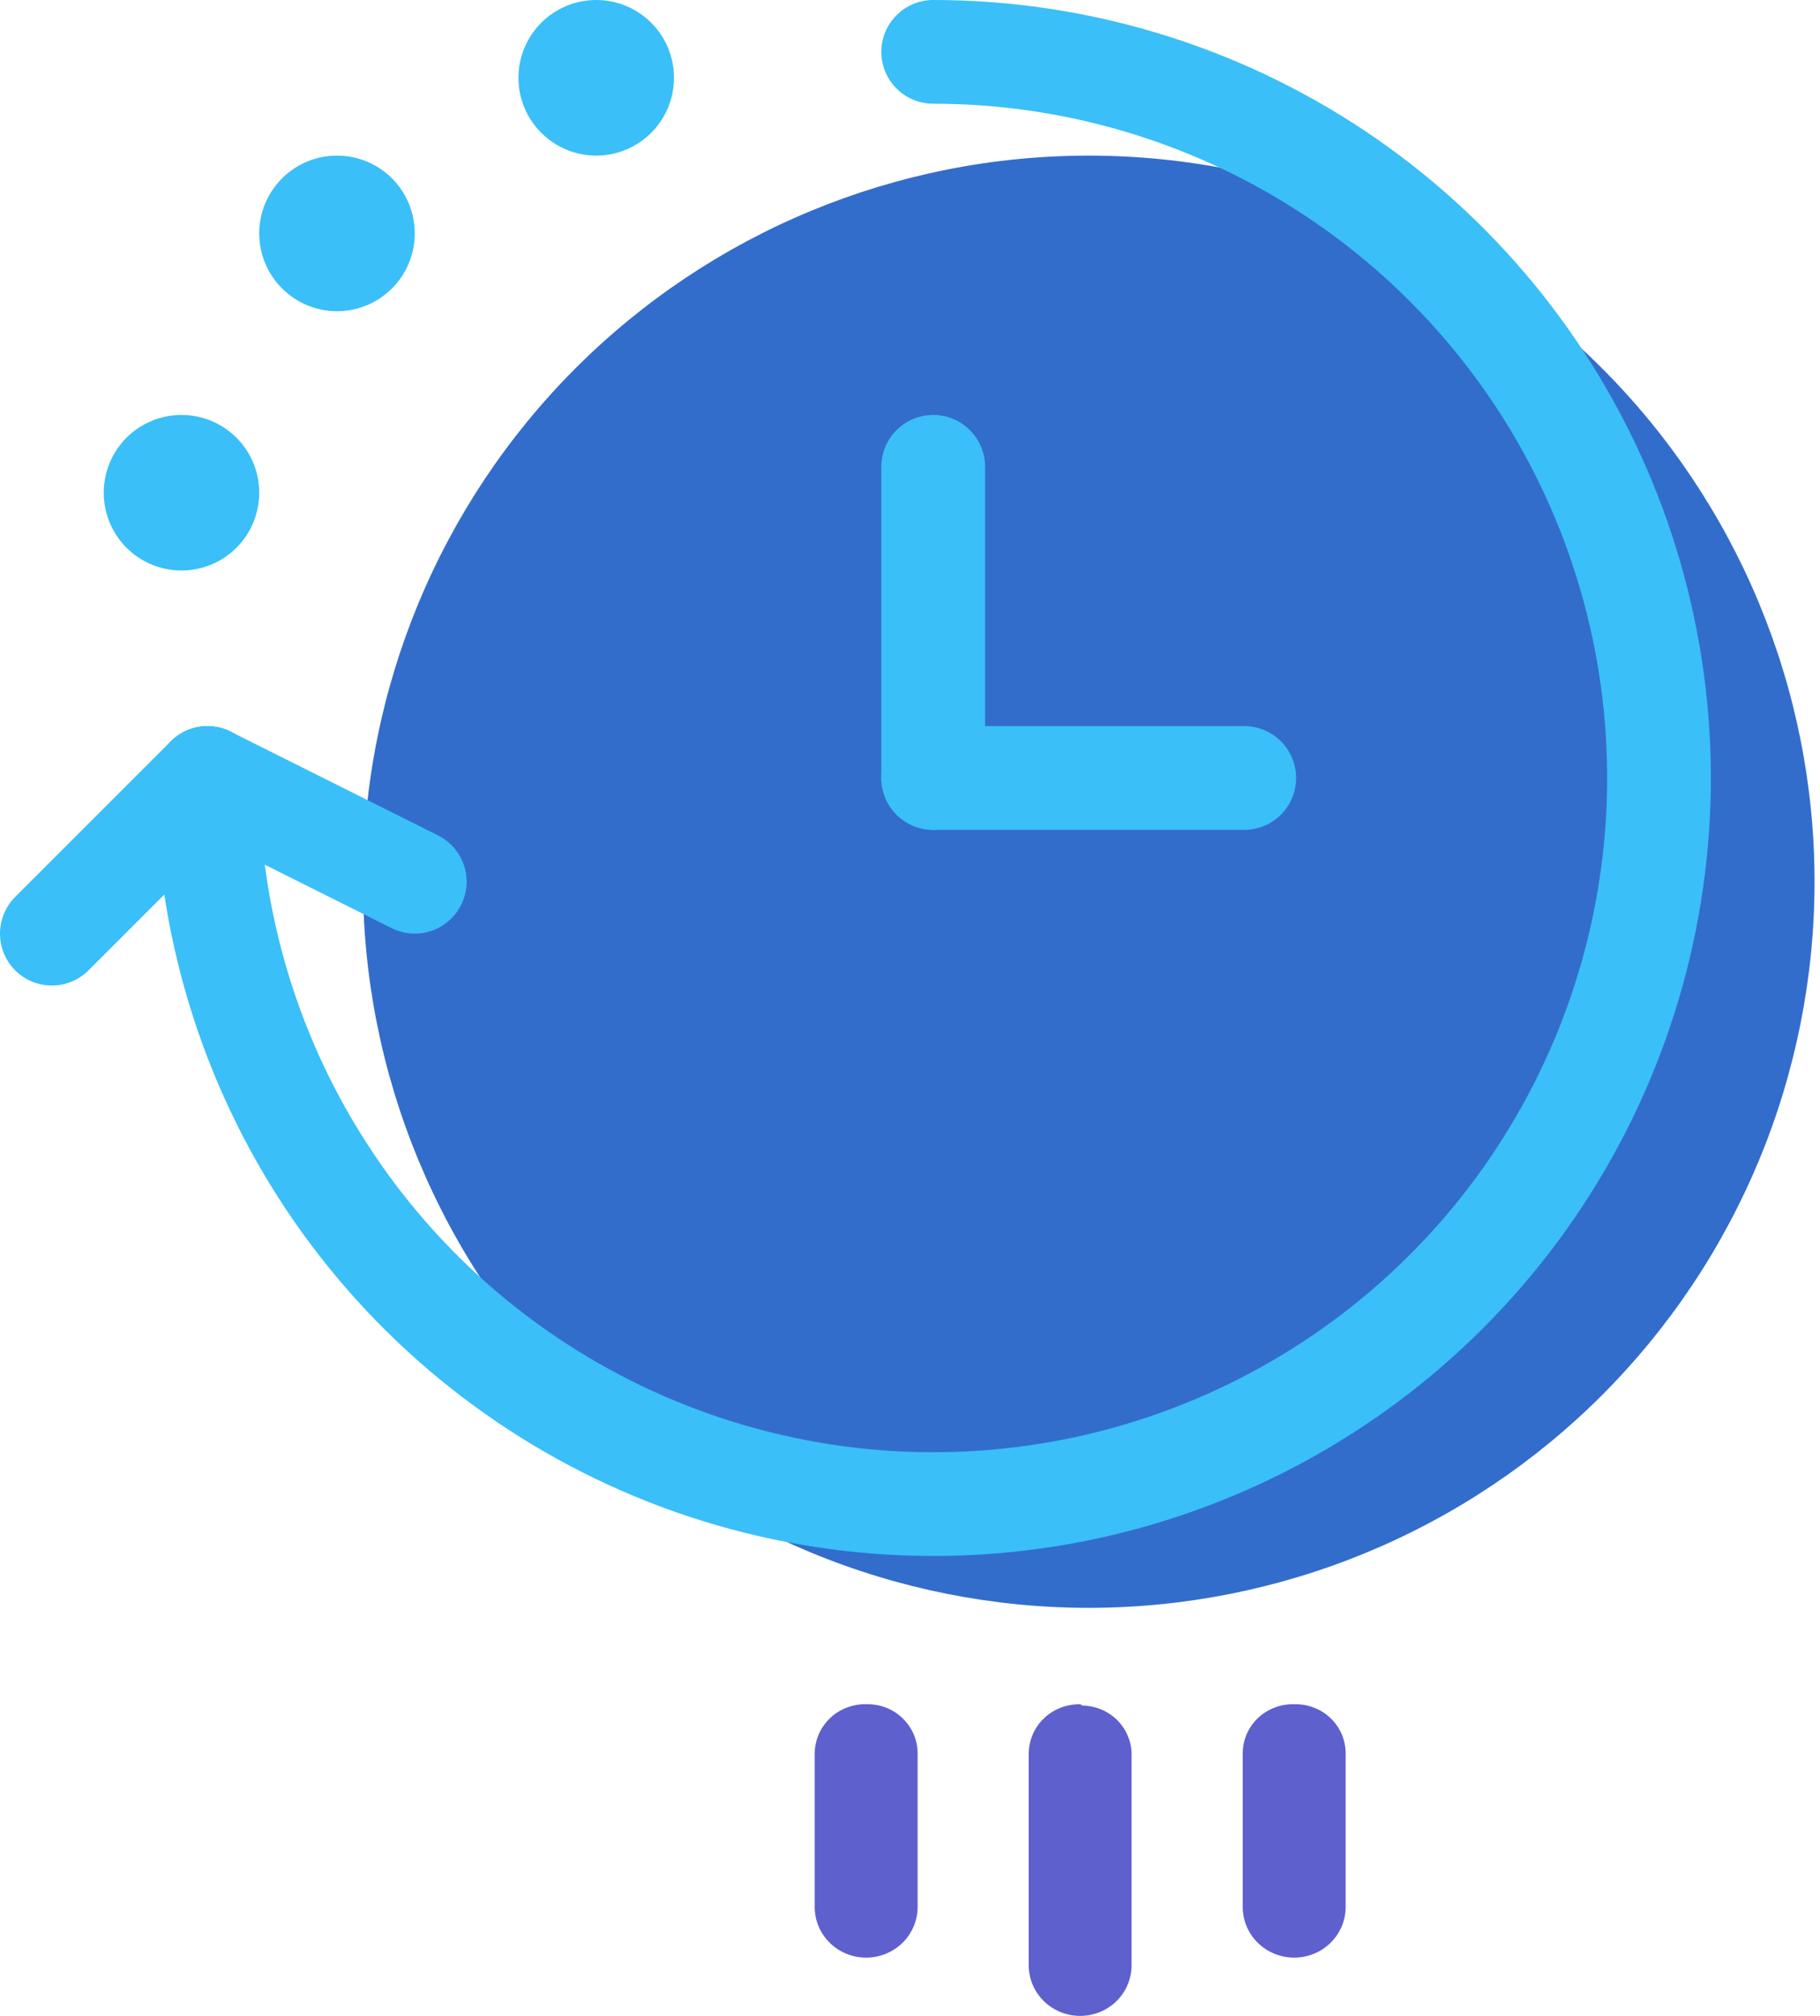 <svg width="28" height="31" viewBox="0 0 28 31" fill="none" xmlns="http://www.w3.org/2000/svg">
<path d="M19.91 26.208C19.808 26.205 19.707 26.222 19.611 26.258C19.516 26.294 19.429 26.348 19.355 26.418C19.281 26.487 19.223 26.571 19.182 26.663C19.141 26.755 19.12 26.855 19.119 26.955V29.325C19.119 29.532 19.202 29.73 19.351 29.876C19.499 30.022 19.701 30.104 19.91 30.104C20.12 30.104 20.322 30.022 20.47 29.876C20.619 29.73 20.702 29.532 20.702 29.325V26.987C20.705 26.887 20.688 26.787 20.652 26.694C20.616 26.6 20.561 26.514 20.491 26.442C20.42 26.369 20.336 26.311 20.243 26.271C20.149 26.231 20.049 26.209 19.947 26.208H19.91Z" fill="#5E60CE"/>
<path d="M13.35 26.208C13.246 26.203 13.142 26.218 13.044 26.253C12.947 26.288 12.857 26.341 12.781 26.411C12.705 26.481 12.644 26.565 12.601 26.659C12.559 26.752 12.536 26.853 12.534 26.955V29.325C12.534 29.532 12.617 29.73 12.766 29.876C12.914 30.022 13.115 30.104 13.325 30.104C13.535 30.104 13.736 30.022 13.885 29.876C14.033 29.73 14.117 29.532 14.117 29.325V26.987C14.12 26.887 14.103 26.787 14.067 26.694C14.03 26.6 13.976 26.515 13.905 26.442C13.835 26.369 13.751 26.311 13.658 26.271C13.564 26.231 13.464 26.209 13.362 26.208H13.35Z" fill="#5E60CE"/>
<path d="M16.618 26.208C16.516 26.206 16.415 26.224 16.32 26.26C16.225 26.296 16.138 26.351 16.065 26.42C15.991 26.489 15.932 26.572 15.892 26.664C15.851 26.756 15.829 26.855 15.826 26.955V30.221C15.826 30.427 15.91 30.626 16.058 30.772C16.207 30.918 16.408 31 16.618 31C16.828 31 17.029 30.918 17.178 30.772C17.326 30.626 17.409 30.427 17.409 30.221V27.007C17.413 26.907 17.396 26.807 17.359 26.714C17.323 26.62 17.268 26.535 17.198 26.462C17.128 26.39 17.043 26.331 16.95 26.291C16.857 26.251 16.756 26.23 16.655 26.228L16.618 26.208Z" fill="#5E60CE"/>
<path opacity="0.8" d="M27.916 13.559C27.916 15.025 27.627 16.477 27.066 17.832C26.505 19.187 25.682 20.418 24.646 21.455C23.609 22.492 22.378 23.314 21.023 23.875C19.668 24.436 18.216 24.725 16.75 24.725C15.284 24.725 13.831 24.436 12.477 23.875C11.122 23.314 9.891 22.492 8.854 21.455C7.817 20.418 6.995 19.187 6.434 17.832C5.872 16.477 5.584 15.025 5.584 13.559C5.584 10.598 6.76 7.757 8.854 5.663C10.948 3.569 13.788 2.393 16.75 2.393C19.711 2.393 22.552 3.569 24.646 5.663C26.74 7.757 27.916 10.598 27.916 13.559V13.559Z" fill="#0049BF"/>
<path fill-rule="evenodd" clip-rule="evenodd" d="M13.559 0.798C13.559 0.586 13.643 0.383 13.793 0.234C13.943 0.084 14.146 0 14.357 0C16.723 0 19.036 0.702 21.004 2.016C22.971 3.331 24.505 5.199 25.41 7.385C26.316 9.572 26.553 11.977 26.091 14.298C25.629 16.619 24.49 18.75 22.817 20.424C21.144 22.097 19.012 23.236 16.691 23.698C14.37 24.159 11.965 23.922 9.779 23.017C7.593 22.111 5.724 20.578 4.409 18.611C3.095 16.643 2.393 14.33 2.393 11.964C2.393 11.752 2.477 11.549 2.627 11.4C2.776 11.25 2.979 11.166 3.191 11.166C3.402 11.166 3.605 11.25 3.755 11.4C3.904 11.549 3.988 11.752 3.988 11.964C3.988 14.015 4.596 16.019 5.736 17.724C6.875 19.43 8.495 20.759 10.389 21.543C12.284 22.328 14.369 22.533 16.38 22.133C18.391 21.733 20.239 20.746 21.689 19.296C23.139 17.846 24.126 15.998 24.526 13.987C24.927 11.975 24.721 9.891 23.936 7.996C23.152 6.101 21.823 4.482 20.118 3.343C18.413 2.203 16.408 1.595 14.357 1.595C14.146 1.595 13.943 1.511 13.793 1.362C13.643 1.212 13.559 1.009 13.559 0.798Z" fill="#3ABFF8"/>
<path d="M10.369 1.196C10.369 1.514 10.243 1.818 10.019 2.042C9.794 2.267 9.49 2.393 9.173 2.393C8.855 2.393 8.551 2.267 8.327 2.042C8.102 1.818 7.976 1.514 7.976 1.196C7.976 0.879 8.102 0.575 8.327 0.35C8.551 0.126 8.855 0 9.173 0C9.49 0 9.794 0.126 10.019 0.35C10.243 0.575 10.369 0.879 10.369 1.196V1.196ZM6.381 3.589C6.381 3.906 6.255 4.211 6.031 4.435C5.806 4.659 5.502 4.786 5.185 4.786C4.867 4.786 4.563 4.659 4.339 4.435C4.114 4.211 3.988 3.906 3.988 3.589C3.988 3.272 4.114 2.968 4.339 2.743C4.563 2.519 4.867 2.393 5.185 2.393C5.502 2.393 5.806 2.519 6.031 2.743C6.255 2.968 6.381 3.272 6.381 3.589ZM3.988 7.577C3.988 7.894 3.862 8.199 3.638 8.423C3.414 8.647 3.109 8.773 2.792 8.773C2.475 8.773 2.17 8.647 1.946 8.423C1.722 8.199 1.596 7.894 1.596 7.577C1.596 7.26 1.722 6.955 1.946 6.731C2.17 6.507 2.475 6.381 2.792 6.381C3.109 6.381 3.414 6.507 3.638 6.731C3.862 6.955 3.988 7.26 3.988 7.577Z" fill="#3ABFF8"/>
<path fill-rule="evenodd" clip-rule="evenodd" d="M7.094 13.916C7.189 13.727 7.205 13.508 7.138 13.307C7.071 13.107 6.928 12.941 6.738 12.846L3.548 11.251C3.359 11.158 3.141 11.144 2.942 11.211C2.742 11.278 2.578 11.421 2.483 11.609C2.389 11.797 2.373 12.015 2.438 12.215C2.504 12.415 2.646 12.581 2.833 12.677L6.024 14.272C6.213 14.367 6.432 14.383 6.633 14.316C6.833 14.249 6.999 14.105 7.094 13.916V13.916Z" fill="#3ABFF8"/>
<path fill-rule="evenodd" clip-rule="evenodd" d="M3.756 11.399C3.83 11.473 3.889 11.561 3.929 11.658C3.969 11.755 3.99 11.859 3.99 11.964C3.99 12.069 3.969 12.173 3.929 12.27C3.889 12.366 3.83 12.454 3.756 12.528L1.363 14.921C1.213 15.071 1.01 15.155 0.799 15.155C0.587 15.156 0.384 15.072 0.234 14.922C0.084 14.773 0 14.57 1.99574e-07 14.358C-0 14.146 0.084 13.943 0.233 13.793L2.626 11.401C2.7 11.326 2.788 11.268 2.885 11.227C2.982 11.187 3.086 11.166 3.191 11.166C3.296 11.166 3.4 11.187 3.496 11.227C3.593 11.268 3.681 11.326 3.756 11.401V11.399ZM14.357 6.381C14.569 6.381 14.771 6.465 14.921 6.614C15.071 6.764 15.155 6.967 15.155 7.178V11.964C15.155 12.175 15.071 12.378 14.921 12.528C14.771 12.677 14.569 12.761 14.357 12.761C14.146 12.761 13.943 12.677 13.793 12.528C13.643 12.378 13.559 12.175 13.559 11.964V7.178C13.559 6.967 13.643 6.764 13.793 6.614C13.943 6.465 14.146 6.381 14.357 6.381Z" fill="#3ABFF8"/>
<path fill-rule="evenodd" clip-rule="evenodd" d="M19.94 11.964C19.94 12.175 19.856 12.378 19.707 12.528C19.557 12.677 19.354 12.761 19.143 12.761H14.357C14.146 12.761 13.943 12.677 13.793 12.528C13.643 12.378 13.559 12.175 13.559 11.964C13.559 11.752 13.643 11.549 13.793 11.4C13.943 11.25 14.146 11.166 14.357 11.166H19.143C19.354 11.166 19.557 11.25 19.707 11.4C19.856 11.549 19.94 11.752 19.94 11.964Z" fill="#3ABFF8"/>
</svg>
